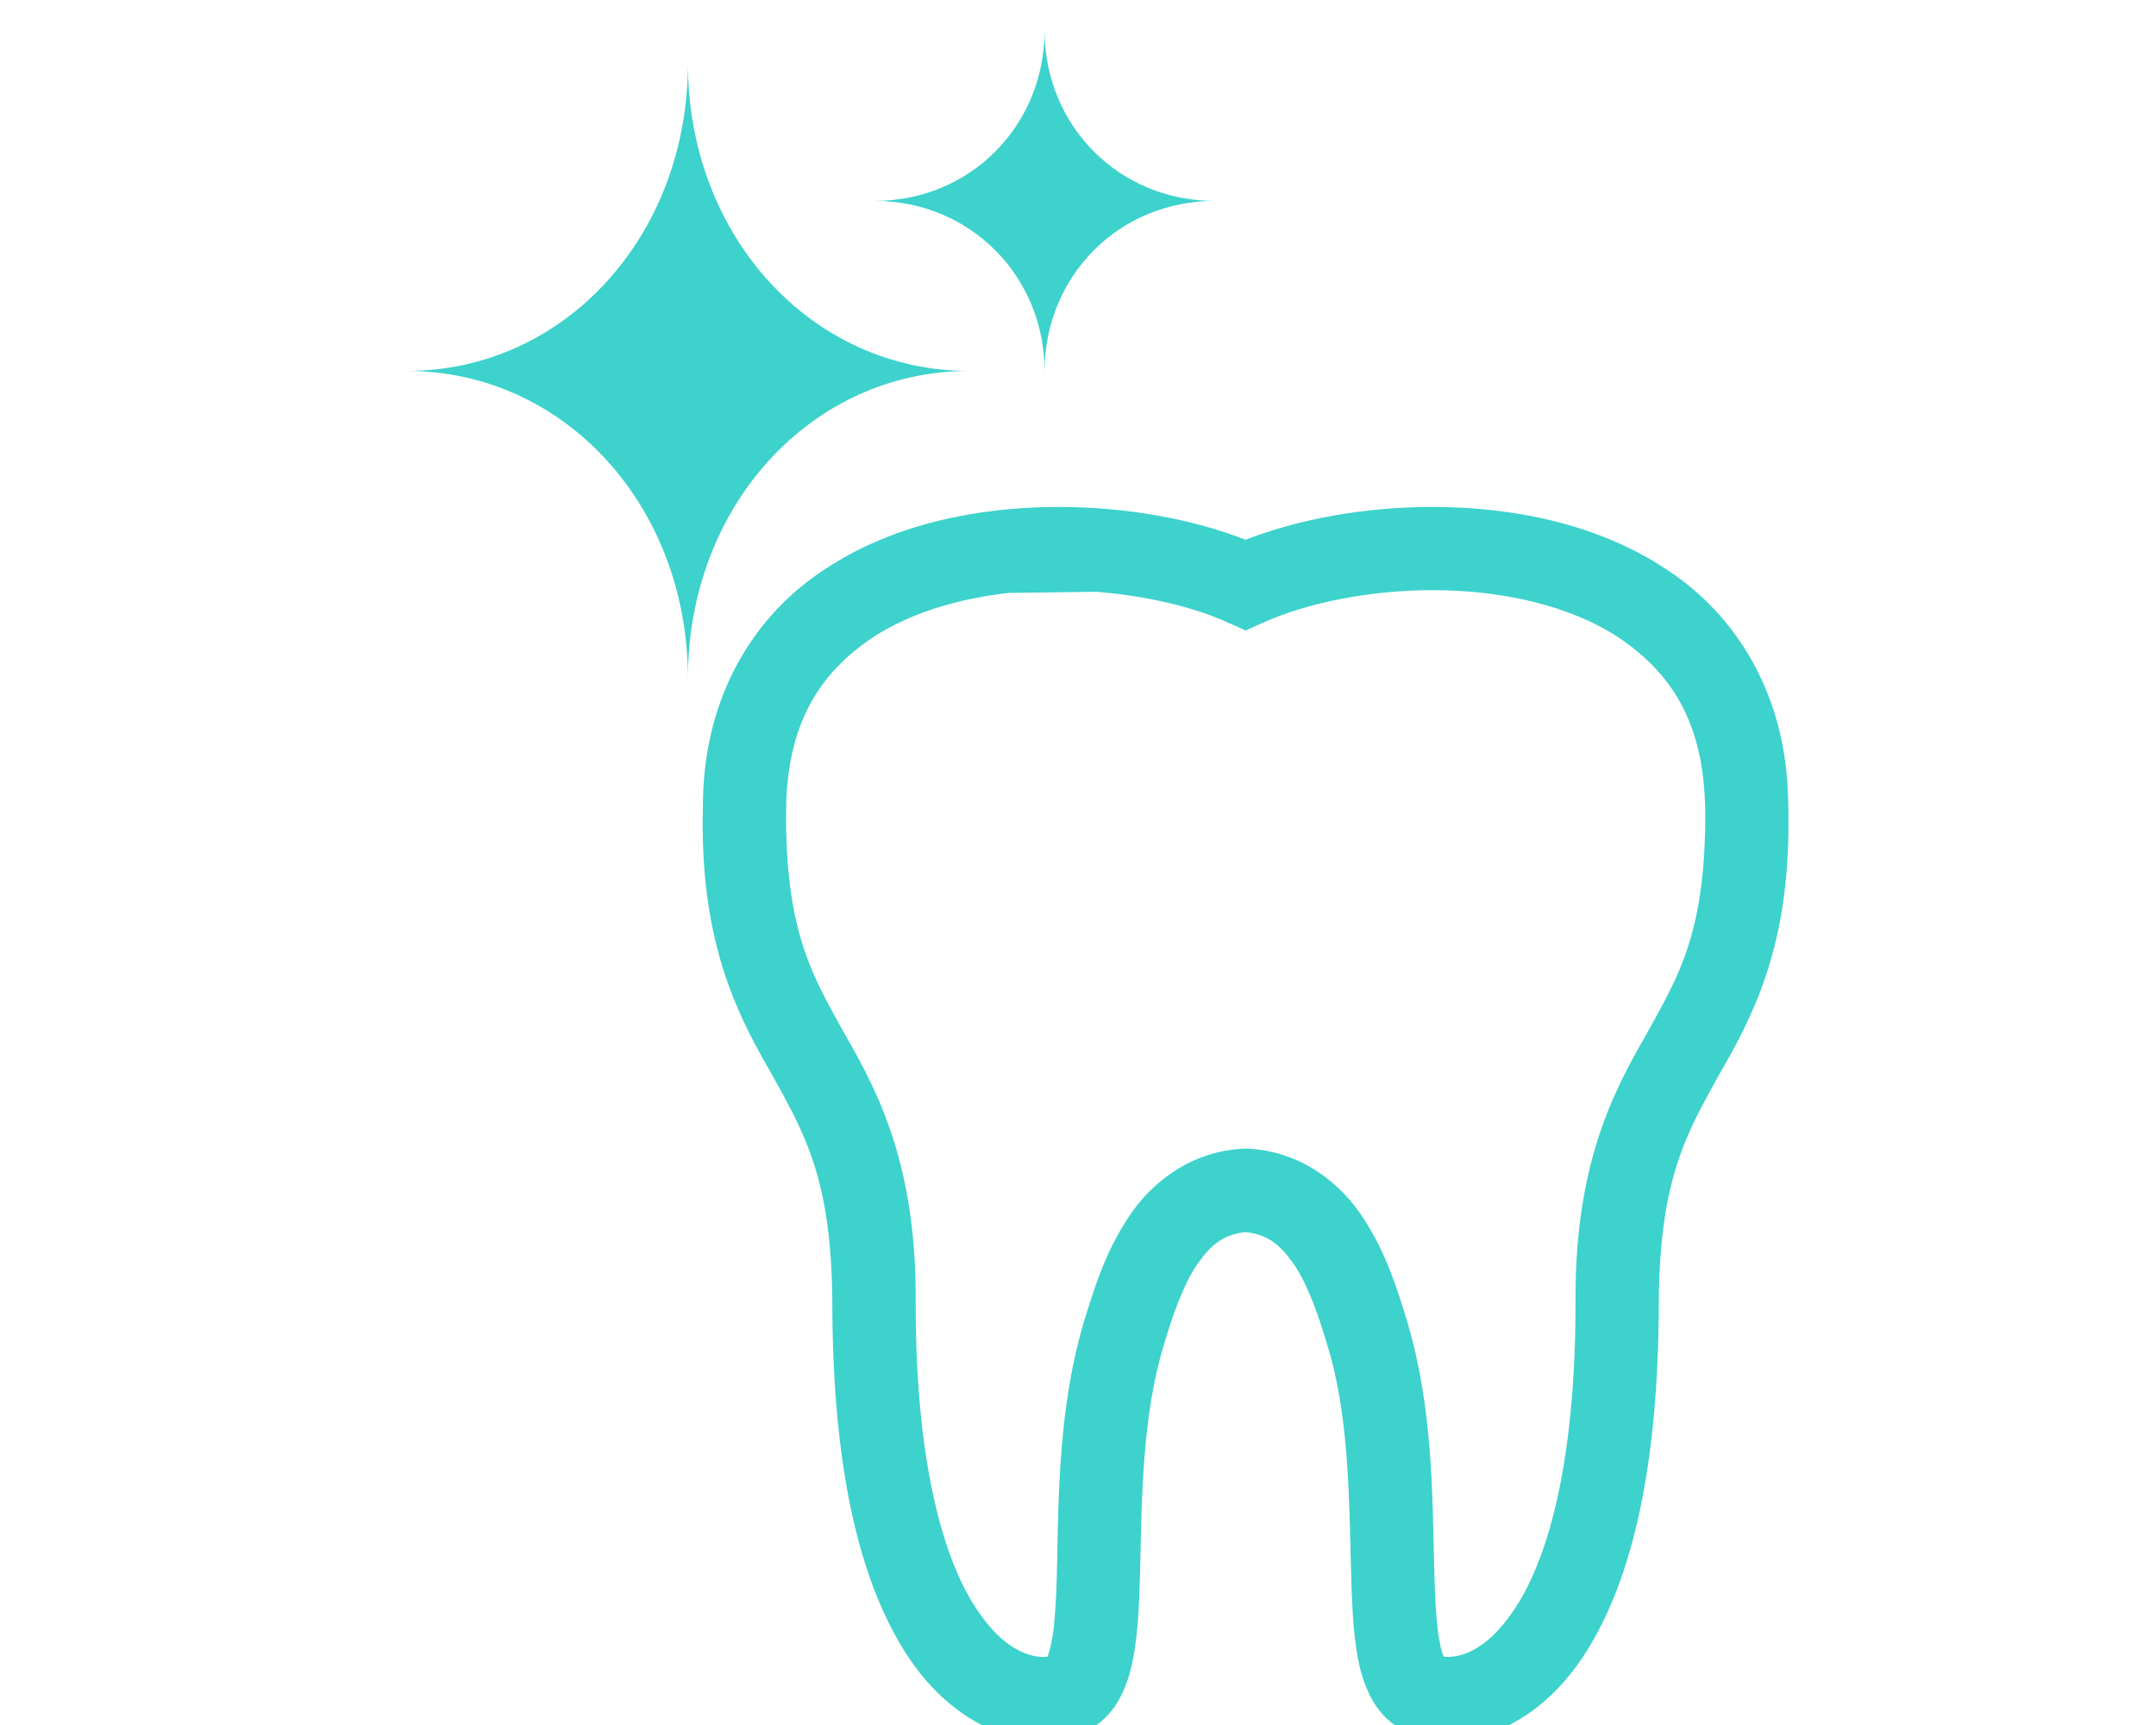 <?xml version="1.0" encoding="UTF-8"?>
<svg width="50" height="40" viewBox="0 0 89 88" preserveAspectRatio="xMidYMid meet"
     xmlns="http://www.w3.org/2000/svg">
  <g fill="#3dd2cc">
    <path d="M80.732,40.794c-0.103-5.379-2.645-9.408-6.174-11.725c-3.516-2.344-7.841-3.202-11.969-3.209c-3.467,0.006-6.805,0.612-9.538,1.675c-2.734-1.065-6.073-1.668-9.542-1.675c-4.125,0.007-8.451,0.865-11.967,3.209c-3.53,2.316-6.074,6.346-6.176,11.725v0.022c-0.007,0.331-0.01,0.667-0.014,1.014c-0.045,6.611,1.914,10.183,3.581,13.074c1.617,2.934,2.987,5.241,3.032,11.503c0.008,8.498,1.386,13.913,3.428,17.402c2.008,3.464,4.865,4.966,7.268,4.966h0.043c0.674,0,1.304-0.106,1.893-0.322c0.9-0.325,1.583-1.021,1.967-1.698c0.394-0.688,0.595-1.385,0.74-2.104c0.28-1.438,0.327-3.031,0.372-4.796c0.075-3.511,0.12-7.655,1.18-11.166c0.445-1.507,0.991-3.104,1.714-4.175c0.736-1.042,1.343-1.531,2.48-1.659c1.137,0.128,1.741,0.617,2.479,1.659c0.721,1.07,1.268,2.668,1.712,4.175c1.41,4.63,0.999,10.258,1.324,14.276c0.135,1.365,0.294,2.583,0.97,3.79c0.384,0.678,1.065,1.373,1.981,1.702c0.571,0.207,1.204,0.318,1.878,0.318c2.412,0.017,5.292-1.481,7.313-4.966c2.04-3.489,3.415-8.904,3.425-17.402c0.046-6.262,1.415-8.569,3.033-11.503c1.664-2.888,3.632-6.463,3.582-13.074C80.748,41.486,80.741,41.141,80.732,40.794zM73.468,52.818c-1.693,2.935-3.629,6.661-3.584,13.589c0.009,8.041-1.354,12.753-2.838,15.247c-1.503,2.504-2.928,2.856-3.651,2.874c-0.091,0-0.172-0.008-0.241-0.018c-0.054-0.131-0.134-0.368-0.191-0.688c-0.184-0.887-0.256-2.353-0.294-4.07c-0.091-3.455-0.071-7.965-1.358-12.282c-0.476-1.57-1.069-3.529-2.243-5.309c-1.129-1.769-3.157-3.423-5.887-3.56l-0.131-0.006l-0.128,0.006c-2.73,0.137-4.759,1.791-5.887,3.56c-1.173,1.779-1.767,3.738-2.244,5.309c-1.683,5.671-1.158,11.771-1.492,15.172c-0.067,0.92-0.243,1.607-0.351,1.869c-0.068,0.01-0.15,0.018-0.242,0.018c-0.721-0.018-2.15-0.37-3.652-2.874c-1.482-2.497-2.846-7.206-2.836-15.247c0.045-6.924-1.893-10.654-3.581-13.587c-1.641-2.973-2.985-5.094-3.034-10.99c0-0.284,0.006-0.592,0.012-0.924c0.149-4.175,1.79-6.581,4.293-8.307c1.908-1.291,4.415-2.058,7.053-2.352l4.456-0.059c2.587,0.2,5.019,0.789,6.761,1.582l0.875,0.394l0.871-0.392c2.172-0.986,5.397-1.671,8.668-1.665c3.529-0.006,7.09,0.789,9.604,2.49c2.505,1.728,4.143,4.132,4.292,8.312c0.01,0.323,0.016,0.632,0.016,0.921C76.451,47.727,75.11,49.846,73.468,52.818z"/>
    <path d="M38.943,18.924c-8.048,0-14.345-6.886-14.345-15.688c0,8.802-6.296,15.688-14.347,15.688c8.051,0,14.347,6.884,14.347,15.689C24.599,25.808,30.896,18.924,38.943,18.924z"/>
    <path d="M42.795,18.958c0-4.887,3.807-8.708,8.673-8.708c-4.866,0-8.673-3.822-8.673-8.707c0,4.885-3.805,8.707-8.672,8.707C38.99,10.25,42.795,14.072,42.795,18.958z"/>
  </g>
</svg>
